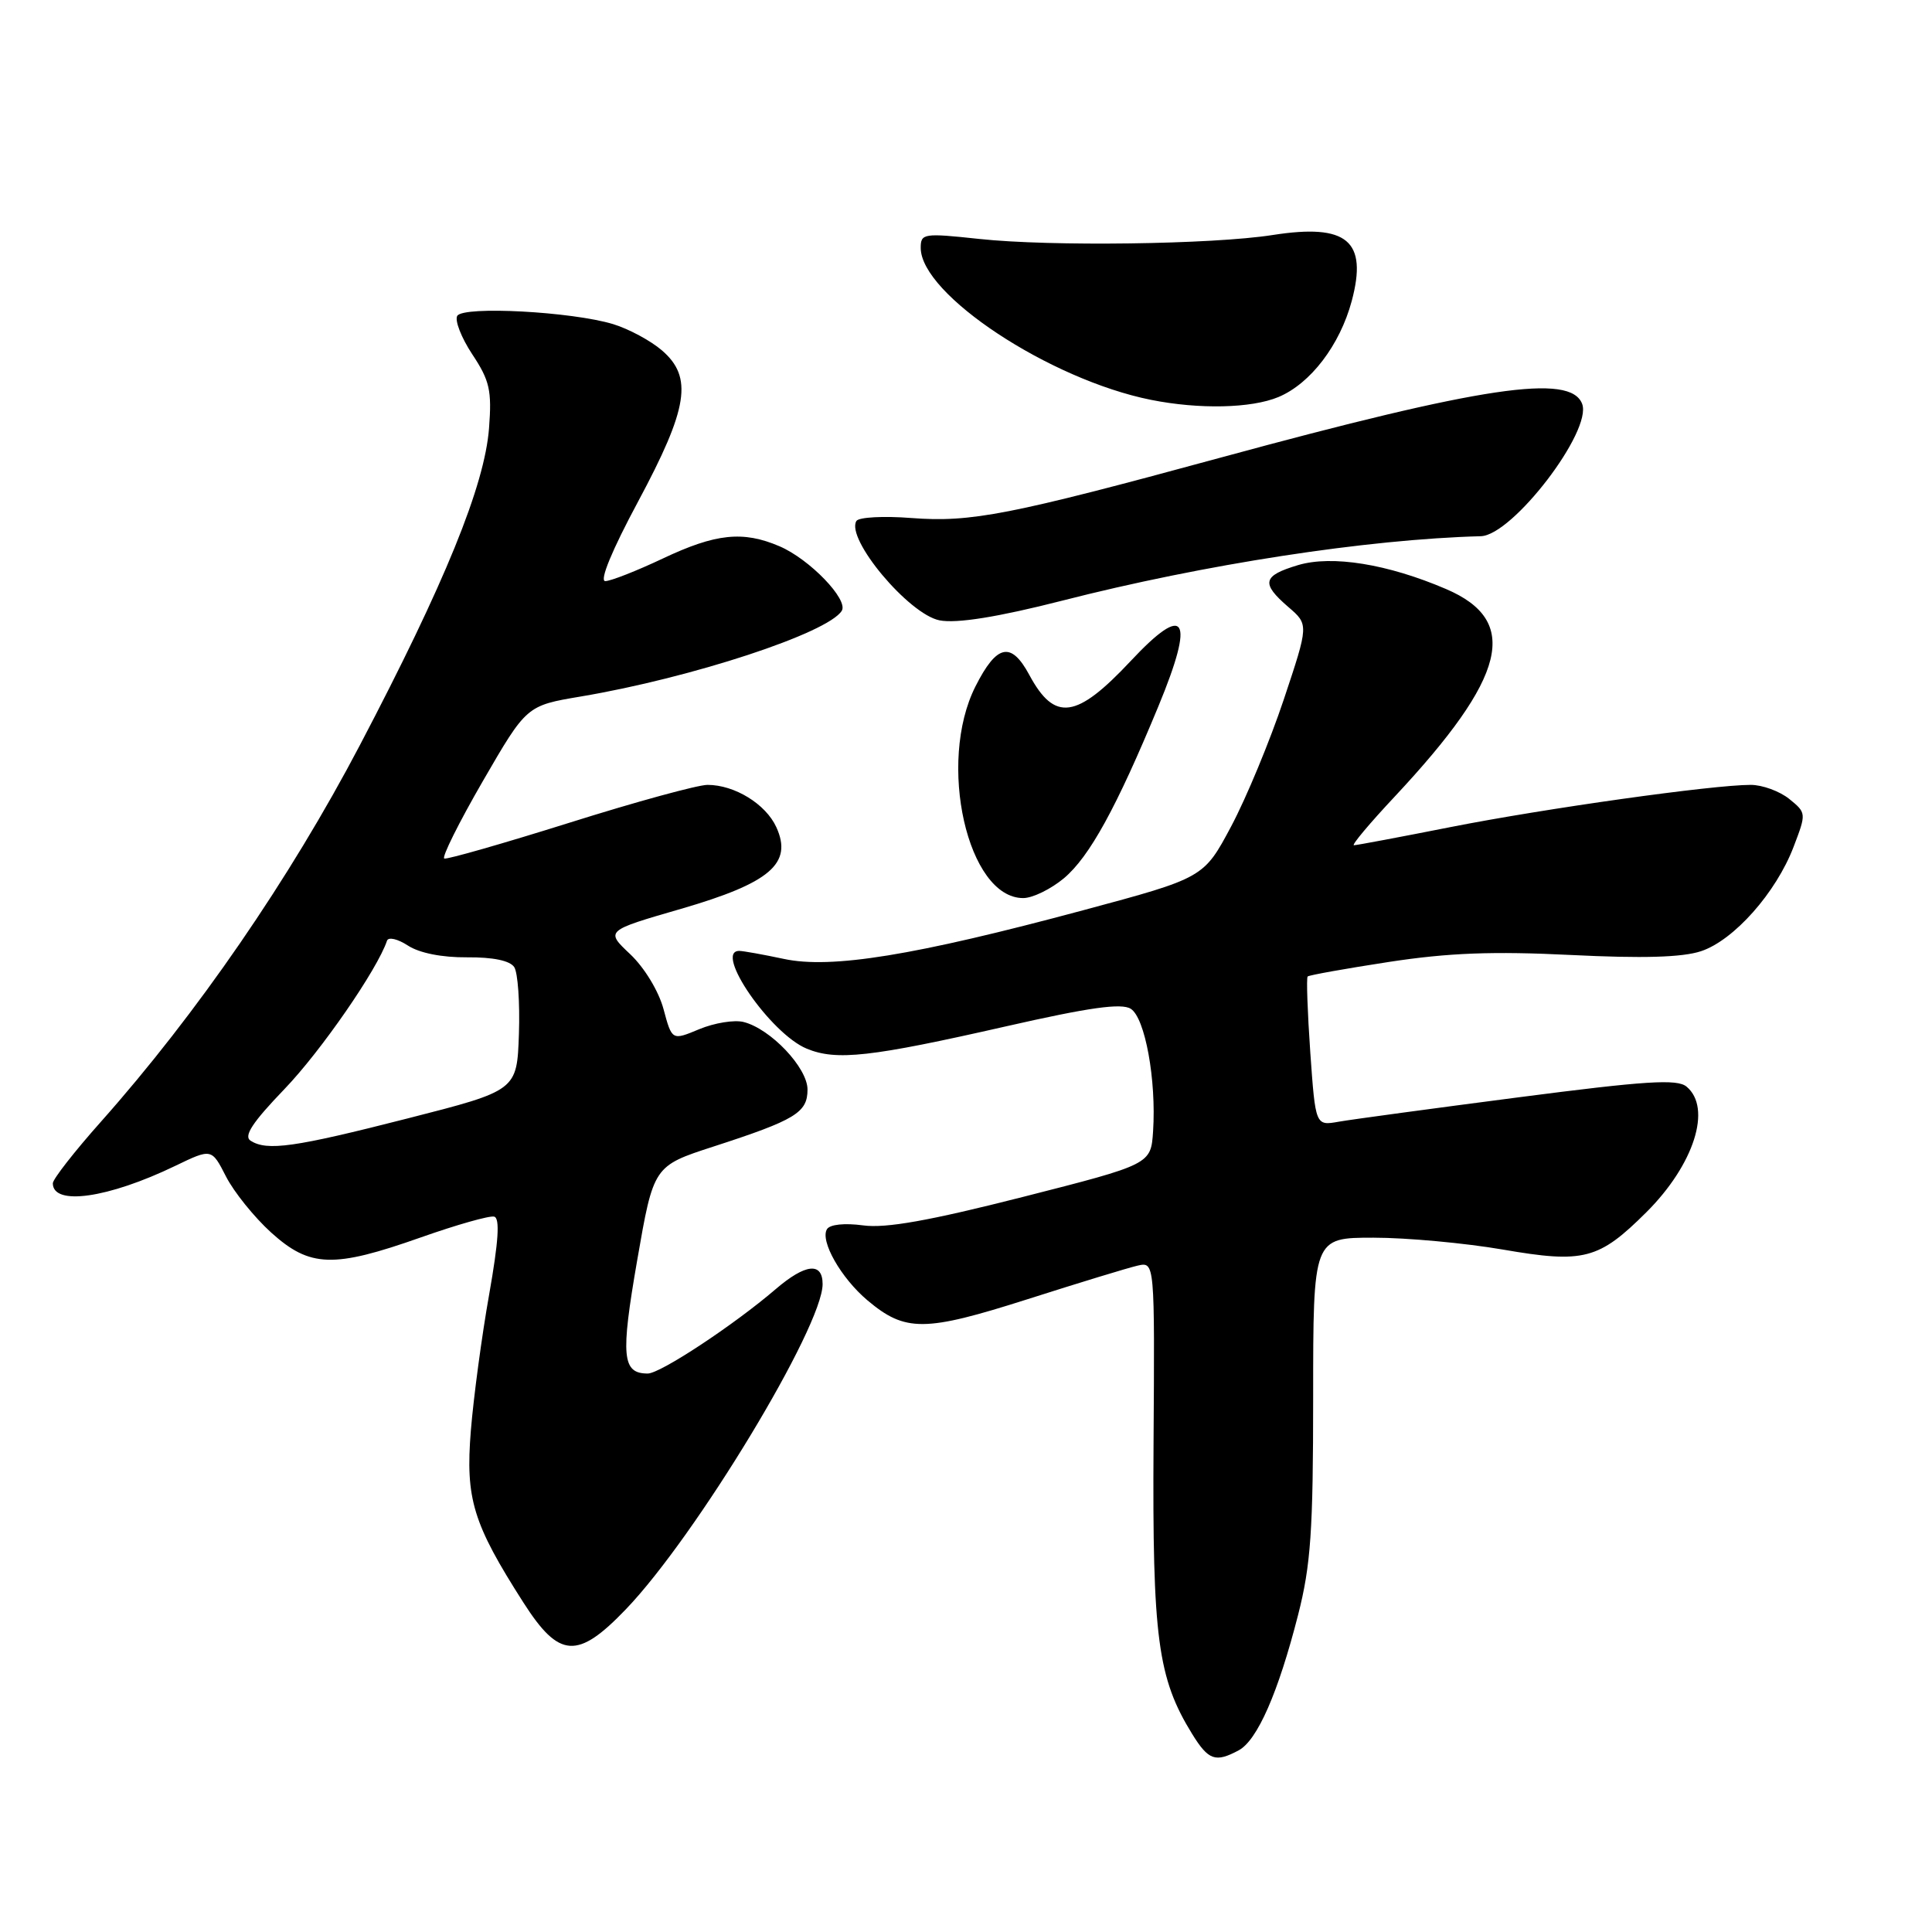 <?xml version="1.0" encoding="UTF-8" standalone="no"?>
<!DOCTYPE svg PUBLIC "-//W3C//DTD SVG 1.1//EN" "http://www.w3.org/Graphics/SVG/1.1/DTD/svg11.dtd" >
<svg xmlns="http://www.w3.org/2000/svg" xmlns:xlink="http://www.w3.org/1999/xlink" version="1.1" viewBox="0 0 256 256">
 <g >
 <path fill="currentColor"
d=" M 164.13 231.93 C 166.60 230.61 169.37 224.29 172.00 214.00 C 173.69 207.38 174.00 202.89 174.00 185.08 C 174.00 164.00 174.00 164.00 182.00 164.00 C 186.40 164.00 194.10 164.71 199.12 165.57 C 209.86 167.43 211.84 166.91 218.15 160.63 C 224.48 154.32 226.88 146.81 223.47 143.98 C 222.23 142.95 218.08 143.21 201.22 145.40 C 189.83 146.88 179.11 148.33 177.40 148.63 C 174.31 149.18 174.31 149.18 173.62 139.45 C 173.25 134.10 173.09 129.58 173.27 129.39 C 173.46 129.21 178.31 128.34 184.05 127.46 C 191.96 126.25 197.83 126.03 208.16 126.54 C 217.66 127.01 222.91 126.86 225.39 126.04 C 229.74 124.60 235.34 118.29 237.66 112.21 C 239.36 107.76 239.36 107.71 237.08 105.86 C 235.81 104.84 233.52 104.00 231.98 104.00 C 226.93 104.00 204.74 107.12 192.27 109.58 C 185.54 110.91 179.75 112.00 179.40 112.00 C 179.05 112.00 181.48 109.10 184.80 105.56 C 199.66 89.67 201.49 82.28 191.61 78.05 C 183.87 74.73 176.49 73.54 172.00 74.88 C 167.29 76.29 167.06 77.28 170.71 80.43 C 173.42 82.76 173.42 82.76 170.10 92.71 C 168.27 98.18 165.14 105.73 163.14 109.49 C 159.50 116.32 159.50 116.32 143.50 120.62 C 121.17 126.62 110.14 128.41 103.86 127.06 C 101.13 126.48 98.47 126.00 97.95 126.00 C 94.53 126.00 102.10 136.97 106.89 138.95 C 110.82 140.58 115.34 140.08 133.33 135.99 C 144.33 133.49 148.60 132.89 149.83 133.67 C 151.73 134.86 153.23 143.10 152.79 149.89 C 152.50 154.28 152.50 154.28 135.50 158.61 C 123.11 161.76 117.38 162.78 114.37 162.37 C 111.91 162.04 109.97 162.24 109.58 162.87 C 108.63 164.41 111.44 169.35 114.94 172.30 C 119.96 176.52 122.51 176.50 136.13 172.16 C 142.93 169.99 149.51 167.98 150.75 167.70 C 153.01 167.19 153.01 167.19 152.85 191.34 C 152.69 217.03 153.40 222.36 157.96 229.75 C 160.13 233.26 161.05 233.58 164.13 231.93 Z  M 82.93 213.24 C 92.21 203.57 109.00 175.81 109.00 170.15 C 109.00 167.20 106.72 167.44 102.78 170.82 C 97.23 175.58 87.50 182.00 85.83 182.00 C 82.43 182.00 82.22 179.74 84.43 167.00 C 86.60 154.50 86.60 154.50 94.55 151.92 C 105.40 148.40 107.00 147.43 107.00 144.37 C 107.00 141.48 102.11 136.32 98.53 135.42 C 97.29 135.11 94.66 135.54 92.66 136.37 C 89.04 137.88 89.04 137.88 87.92 133.71 C 87.28 131.33 85.39 128.22 83.51 126.44 C 80.21 123.33 80.21 123.33 90.26 120.42 C 102.05 116.99 105.06 114.42 102.87 109.61 C 101.47 106.54 97.34 104.00 93.75 104.00 C 92.46 104.00 84.23 106.25 75.47 109.01 C 66.71 111.76 59.24 113.90 58.87 113.76 C 58.50 113.62 60.80 109.00 63.98 103.50 C 69.77 93.50 69.77 93.50 76.96 92.29 C 91.68 89.81 109.72 83.88 111.54 80.93 C 112.45 79.46 107.27 74.08 103.28 72.38 C 98.45 70.31 94.84 70.69 87.84 74.00 C 84.35 75.65 80.91 77.00 80.20 77.00 C 79.40 77.00 81.09 72.90 84.55 66.46 C 91.20 54.05 91.84 49.98 87.70 46.42 C 86.21 45.14 83.31 43.58 81.25 42.95 C 75.78 41.29 61.42 40.52 60.59 41.85 C 60.23 42.44 61.12 44.74 62.58 46.95 C 64.89 50.43 65.18 51.74 64.80 56.73 C 64.22 64.34 58.95 77.27 47.68 98.75 C 38.39 116.45 26.11 134.31 13.36 148.65 C 9.86 152.58 7.00 156.25 7.00 156.79 C 7.00 159.82 14.33 158.77 23.21 154.49 C 28.04 152.16 28.04 152.16 29.95 155.90 C 31.00 157.95 33.69 161.29 35.93 163.32 C 41.07 167.96 44.16 168.06 55.77 163.96 C 60.50 162.29 64.87 161.05 65.48 161.21 C 66.26 161.41 66.06 164.47 64.82 171.50 C 63.84 177.00 62.75 185.13 62.39 189.56 C 61.66 198.61 62.66 201.88 69.37 212.37 C 74.10 219.76 76.53 219.91 82.93 213.24 Z  M 140.98 116.37 C 144.37 113.51 147.92 107.06 153.50 93.57 C 158.38 81.77 157.14 79.76 149.81 87.60 C 142.63 95.26 139.75 95.66 136.40 89.45 C 133.98 84.95 132.08 85.35 129.25 90.96 C 124.15 101.07 128.20 119.00 135.58 119.00 C 136.83 119.00 139.25 117.81 140.98 116.37 Z  M 140.71 79.60 C 159.57 74.77 181.16 71.45 196.22 71.05 C 200.42 70.93 211.02 57.09 209.64 53.51 C 208.09 49.46 196.49 51.18 161.76 60.63 C 133.72 68.26 128.68 69.24 120.77 68.64 C 117.07 68.35 113.79 68.53 113.48 69.03 C 112.03 71.38 120.42 81.40 124.50 82.20 C 126.77 82.64 132.24 81.76 140.71 79.60 Z  M 169.40 52.61 C 173.65 50.83 177.54 45.73 179.11 39.89 C 181.25 31.89 178.50 29.60 168.64 31.14 C 160.67 32.39 139.18 32.68 129.75 31.66 C 122.38 30.87 122.00 30.93 122.00 32.84 C 122.00 39.02 139.08 50.29 152.50 52.98 C 158.90 54.26 165.80 54.11 169.40 52.61 Z  M 33.20 151.15 C 32.25 150.54 33.46 148.71 37.70 144.30 C 42.52 139.29 50.02 128.43 51.28 124.65 C 51.46 124.12 52.70 124.41 54.05 125.29 C 55.56 126.28 58.57 126.88 61.88 126.85 C 65.33 126.82 67.58 127.29 68.14 128.15 C 68.62 128.89 68.90 132.88 68.76 137.00 C 68.50 144.50 68.50 144.50 54.00 148.20 C 38.97 152.04 35.40 152.54 33.20 151.15 Z "/>
</g>
</svg>